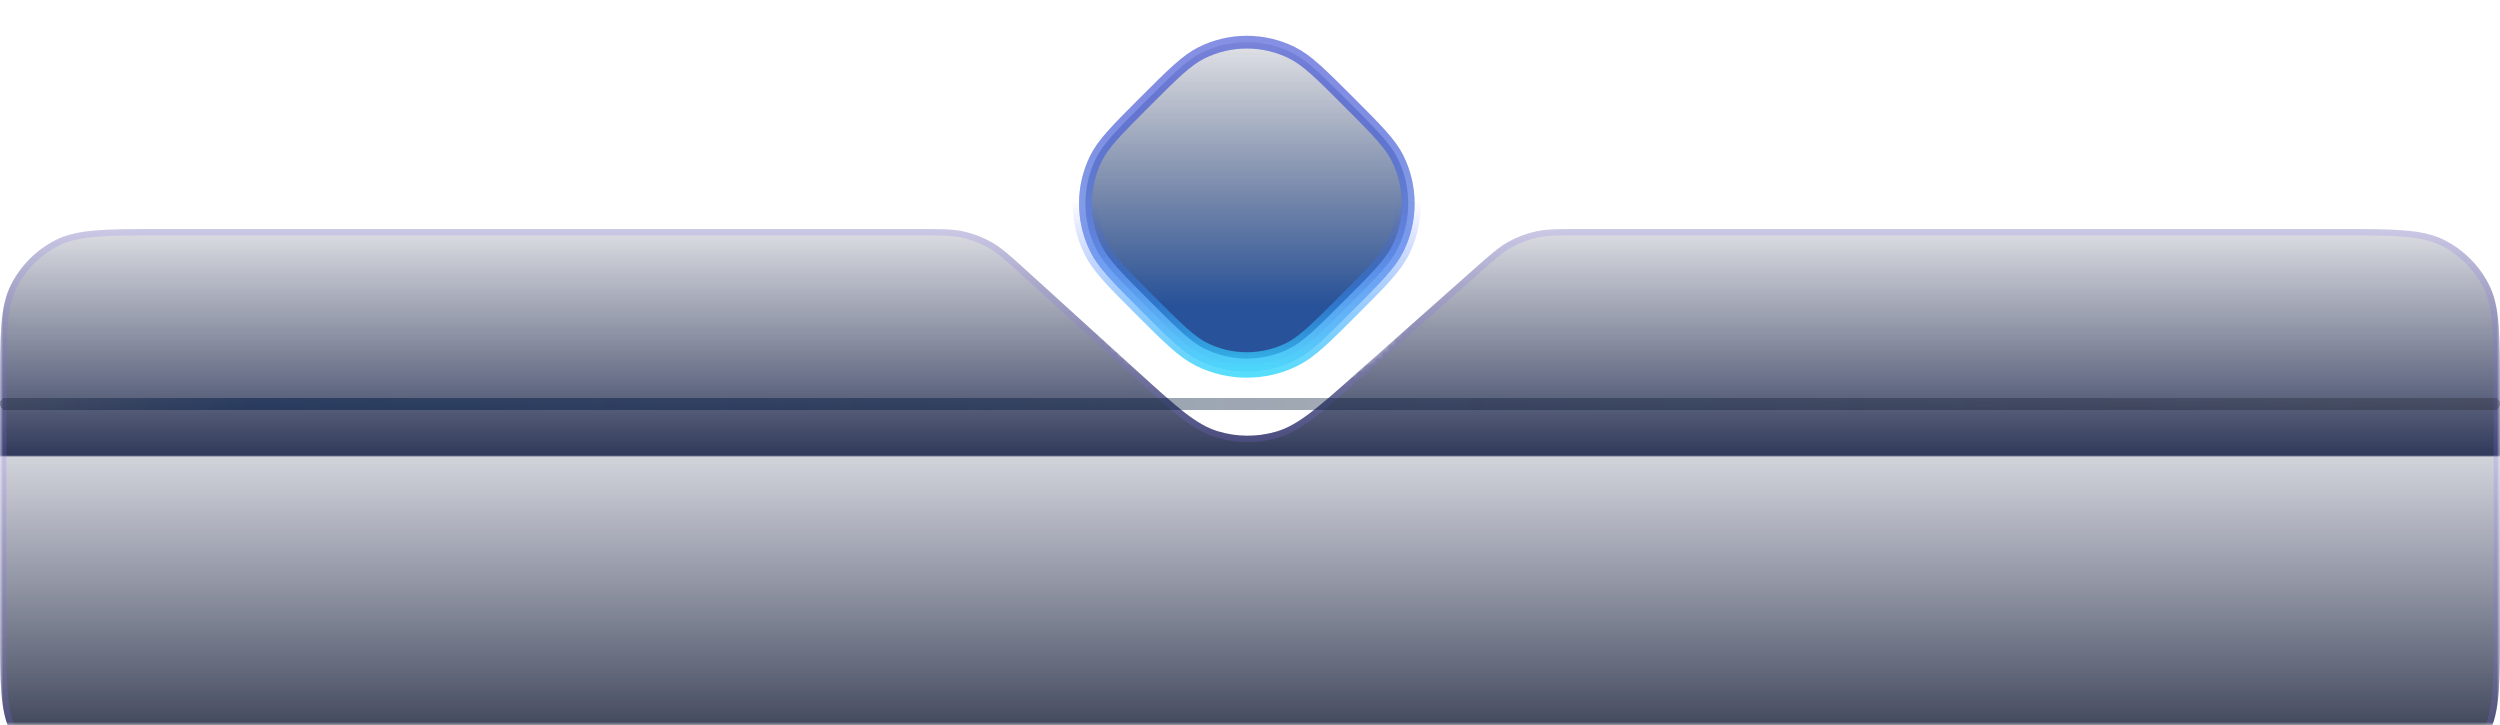 <svg width="393" height="114" viewBox="0 0 393 114" fill="none" xmlns="http://www.w3.org/2000/svg">
<g filter="url(#filter0_b_1_531)">
<path d="M180 16C184.362 11.638 186.543 9.457 188.896 8.291C193.372 6.073 198.628 6.073 203.104 8.291C205.457 9.457 207.638 11.638 212 16V16C216.362 20.362 218.543 22.543 219.709 24.896C221.927 29.372 221.927 34.628 219.709 39.104C218.543 41.457 216.362 43.638 212 48V48C207.638 52.362 205.457 54.543 203.104 55.709C198.628 57.927 193.372 57.927 188.896 55.709C186.543 54.543 184.362 52.362 180 48V48C175.638 43.638 173.457 41.457 172.291 39.104C170.073 34.628 170.073 29.372 172.291 24.896C173.457 22.543 175.638 20.362 180 16V16Z" fill="url(#paint0_linear_1_531)"/>
<path d="M180 16C184.362 11.638 186.543 9.457 188.896 8.291C193.372 6.073 198.628 6.073 203.104 8.291C205.457 9.457 207.638 11.638 212 16V16C216.362 20.362 218.543 22.543 219.709 24.896C221.927 29.372 221.927 34.628 219.709 39.104C218.543 41.457 216.362 43.638 212 48V48C207.638 52.362 205.457 54.543 203.104 55.709C198.628 57.927 193.372 57.927 188.896 55.709C186.543 54.543 184.362 52.362 180 48V48C175.638 43.638 173.457 41.457 172.291 39.104C170.073 34.628 170.073 29.372 172.291 24.896C173.457 22.543 175.638 20.362 180 16V16Z" stroke="#2737CF" stroke-opacity="0.5" stroke-width="2"/>
<path d="M180 16C184.362 11.638 186.543 9.457 188.896 8.291C193.372 6.073 198.628 6.073 203.104 8.291C205.457 9.457 207.638 11.638 212 16V16C216.362 20.362 218.543 22.543 219.709 24.896C221.927 29.372 221.927 34.628 219.709 39.104C218.543 41.457 216.362 43.638 212 48V48C207.638 52.362 205.457 54.543 203.104 55.709C198.628 57.927 193.372 57.927 188.896 55.709C186.543 54.543 184.362 52.362 180 48V48C175.638 43.638 173.457 41.457 172.291 39.104C170.073 34.628 170.073 29.372 172.291 24.896C173.457 22.543 175.638 20.362 180 16V16Z" stroke="url(#paint1_linear_1_531)" stroke-width="2"/>
</g>
<g filter="url(#filter1_f_1_531)">
<path d="M180 16C184.362 11.638 186.543 9.457 188.896 8.291C193.372 6.073 198.628 6.073 203.104 8.291C205.457 9.457 207.638 11.638 212 16V16C216.362 20.362 218.543 22.543 219.709 24.896C221.927 29.372 221.927 34.628 219.709 39.104C218.543 41.457 216.362 43.638 212 48V48C207.638 52.362 205.457 54.543 203.104 55.709C198.628 57.927 193.372 57.927 188.896 55.709C186.543 54.543 184.362 52.362 180 48V48C175.638 43.638 173.457 41.457 172.291 39.104C170.073 34.628 170.073 29.372 172.291 24.896C173.457 22.543 175.638 20.362 180 16V16Z" stroke="url(#paint2_linear_1_531)" stroke-width="4"/>
</g>
<mask id="mask0_1_531" style="mask-type:alpha" maskUnits="userSpaceOnUse" x="0" y="26" width="393" height="88">
<path fill-rule="evenodd" clip-rule="evenodd" d="M0 42C0 33.163 7.163 26 16 26L138.93 26C148.511 26 157.516 30.576 163.164 38.316L172.266 50.789C184.249 67.211 208.751 67.211 220.734 50.789L229.836 38.316C235.484 30.576 244.489 26 254.07 26L377 26C385.837 26 393 33.163 393 42V114H0V42Z" fill="#2B2D4E"/>
</mask>
<g mask="url(#mask0_1_531)">
<g filter="url(#filter2_bd_1_531)">
<path fill-rule="evenodd" clip-rule="evenodd" d="M0 51.6C0 42.639 0 38.159 1.744 34.736C3.278 31.726 5.726 29.278 8.736 27.744C12.159 26 16.639 26 25.6 26L144.284 26C147.942 26 149.771 26 151.505 26.39C153.043 26.736 154.521 27.307 155.892 28.085C157.438 28.963 158.792 30.193 161.499 32.653L178.987 48.542C185.001 54.007 188.009 56.739 191.42 57.789C194.425 58.714 197.637 58.733 200.652 57.843C204.076 56.834 207.115 54.137 213.194 48.743L231.552 32.452C234.242 30.065 235.587 28.872 237.115 28.021C238.47 27.266 239.928 26.713 241.442 26.378C243.15 26 244.948 26 248.544 26L367.4 26C376.361 26 380.841 26 384.264 27.744C387.274 29.278 389.722 31.726 391.256 34.736C393 38.159 393 42.639 393 51.6V88.4C393 97.361 393 101.841 391.256 105.264C389.722 108.274 387.274 110.722 384.264 112.256C380.841 114 376.361 114 367.4 114H25.6C16.639 114 12.159 114 8.736 112.256C5.726 110.722 3.278 108.274 1.744 105.264C0 101.841 0 97.361 0 88.4V51.6Z" fill="url(#paint3_linear_1_531)"/>
<path d="M25.6 26.5H144.284C147.964 26.5 149.728 26.503 151.395 26.878C152.885 27.213 154.317 27.766 155.645 28.52C157.131 29.364 158.439 30.548 161.163 33.023L178.651 48.912L178.667 48.927C181.66 51.647 183.928 53.707 185.873 55.216C187.827 56.732 189.487 57.717 191.273 58.267C194.372 59.221 197.684 59.24 200.794 58.323C202.587 57.794 204.258 56.829 206.229 55.336C208.192 53.849 210.484 51.816 213.509 49.131L213.525 49.117L231.884 32.826C234.59 30.425 235.889 29.276 237.358 28.458C238.671 27.727 240.083 27.191 241.55 26.866C243.192 26.503 244.926 26.5 248.544 26.5H367.4C371.889 26.5 375.225 26.5 377.868 26.716C380.505 26.932 382.408 27.359 384.037 28.189C386.953 29.675 389.325 32.047 390.811 34.963C391.641 36.592 392.068 38.495 392.284 41.132C392.5 43.775 392.5 47.111 392.5 51.6V88.4C392.5 92.889 392.5 96.225 392.284 98.868C392.068 101.505 391.641 103.408 390.811 105.037C389.325 107.953 386.953 110.325 384.037 111.811C382.408 112.641 380.505 113.068 377.868 113.284C375.225 113.5 371.889 113.5 367.4 113.5H25.6C21.111 113.5 17.775 113.5 15.132 113.284C12.495 113.068 10.592 112.641 8.963 111.811C6.047 110.325 3.675 107.953 2.189 105.037C1.359 103.408 0.932 101.505 0.716 98.868C0.5 96.225 0.5 92.889 0.5 88.4V51.6C0.5 47.111 0.5 43.775 0.716 41.132C0.932 38.495 1.359 36.592 2.189 34.963C3.675 32.047 6.047 29.675 8.963 28.189C10.592 27.359 12.495 26.932 15.132 26.716C17.775 26.5 21.111 26.5 25.6 26.5Z" stroke="#8671EC" stroke-opacity="0.2"/>
</g>
</g>
<g filter="url(#filter3_d_1_531)">
<path d="M0 63C0 62.448 0.448 62 1 62H392C392.552 62 393 62.448 393 63V63C393 63.552 392.552 64 392 64H1C0.448 64 0 63.552 0 63V63Z" fill="url(#paint4_linear_1_531)" fill-opacity="0.4" style="mix-blend-mode:overlay" shape-rendering="crispEdges"/>
<path d="M0 63C0 62.448 0.448 62 1 62H392C392.552 62 393 62.448 393 63V63C393 63.552 392.552 64 392 64H1C0.448 64 0 63.552 0 63V63Z" fill="black" fill-opacity="0.2" shape-rendering="crispEdges"/>
</g>
<defs>
<filter id="filter0_b_1_531" x="149.627" y="-14.373" width="92.745" height="92.745" filterUnits="userSpaceOnUse" color-interpolation-filters="sRGB">
<feFlood flood-opacity="0" result="BackgroundImageFix"/>
<feGaussianBlur in="BackgroundImageFix" stdDeviation="10"/>
<feComposite in2="SourceAlpha" operator="in" result="effect1_backgroundBlur_1_531"/>
<feBlend mode="normal" in="SourceGraphic" in2="effect1_backgroundBlur_1_531" result="shape"/>
</filter>
<filter id="filter1_f_1_531" x="164.627" y="0.627" width="62.745" height="62.745" filterUnits="userSpaceOnUse" color-interpolation-filters="sRGB">
<feFlood flood-opacity="0" result="BackgroundImageFix"/>
<feBlend mode="normal" in="SourceGraphic" in2="BackgroundImageFix" result="shape"/>
<feGaussianBlur stdDeviation="2" result="effect1_foregroundBlur_1_531"/>
</filter>
<filter id="filter2_bd_1_531" x="-20" y="6" width="433" height="138" filterUnits="userSpaceOnUse" color-interpolation-filters="sRGB">
<feFlood flood-opacity="0" result="BackgroundImageFix"/>
<feGaussianBlur in="BackgroundImageFix" stdDeviation="10"/>
<feComposite in2="SourceAlpha" operator="in" result="effect1_backgroundBlur_1_531"/>
<feColorMatrix in="SourceAlpha" type="matrix" values="0 0 0 0 0 0 0 0 0 0 0 0 0 0 0 0 0 0 127 0" result="hardAlpha"/>
<feOffset dy="10"/>
<feGaussianBlur stdDeviation="10"/>
<feColorMatrix type="matrix" values="0 0 0 0 0 0 0 0 0 0 0 0 0 0 0 0 0 0 0.299 0"/>
<feBlend mode="normal" in2="effect1_backgroundBlur_1_531" result="effect2_dropShadow_1_531"/>
<feBlend mode="normal" in="SourceGraphic" in2="effect2_dropShadow_1_531" result="shape"/>
</filter>
<filter id="filter3_d_1_531" x="0" y="62" width="393" height="2.5" filterUnits="userSpaceOnUse" color-interpolation-filters="sRGB">
<feFlood flood-opacity="0" result="BackgroundImageFix"/>
<feColorMatrix in="SourceAlpha" type="matrix" values="0 0 0 0 0 0 0 0 0 0 0 0 0 0 0 0 0 0 127 0" result="hardAlpha"/>
<feOffset dy="0.5"/>
<feComposite in2="hardAlpha" operator="out"/>
<feColorMatrix type="matrix" values="0 0 0 0 1 0 0 0 0 1 0 0 0 0 1 0 0 0 0.2 0"/>
<feBlend mode="overlay" in2="BackgroundImageFix" result="effect1_dropShadow_1_531"/>
<feBlend mode="normal" in="SourceGraphic" in2="effect1_dropShadow_1_531" result="shape"/>
</filter>
<linearGradient id="paint0_linear_1_531" x1="196" y1="0" x2="196" y2="64" gradientUnits="userSpaceOnUse">
<stop stop-color="#282E4A" stop-opacity="0"/>
<stop offset="0.75" stop-color="#285299"/>
</linearGradient>
<linearGradient id="paint1_linear_1_531" x1="196" y1="-3" x2="196" y2="64" gradientUnits="userSpaceOnUse">
<stop stop-color="#2737CF" stop-opacity="0"/>
<stop offset="1" stop-color="#BDFCFE"/>
</linearGradient>
<linearGradient id="paint2_linear_1_531" x1="196" y1="0" x2="196" y2="64" gradientUnits="userSpaceOnUse">
<stop offset="0.492" stop-color="#3342FF" stop-opacity="0"/>
<stop offset="1" stop-color="#37F4FA"/>
</linearGradient>
<linearGradient id="paint3_linear_1_531" x1="0" y1="19" x2="0" y2="114" gradientUnits="userSpaceOnUse">
<stop stop-color="#313A5B" stop-opacity="0"/>
<stop offset="0.448" stop-color="#313A5B"/>
<stop offset="0.451" stop-color="#313A5B" stop-opacity="0.222"/>
<stop offset="1" stop-color="#21273D"/>
</linearGradient>
<linearGradient id="paint4_linear_1_531" x1="393" y1="60.4" x2="-9.169" y2="54.476" gradientUnits="userSpaceOnUse">
<stop stop-color="#002E74" stop-opacity="0.01"/>
<stop offset="0.881" stop-color="#002E74"/>
<stop offset="1" stop-color="#002E74" stop-opacity="0.01"/>
</linearGradient>
</defs>
</svg>
